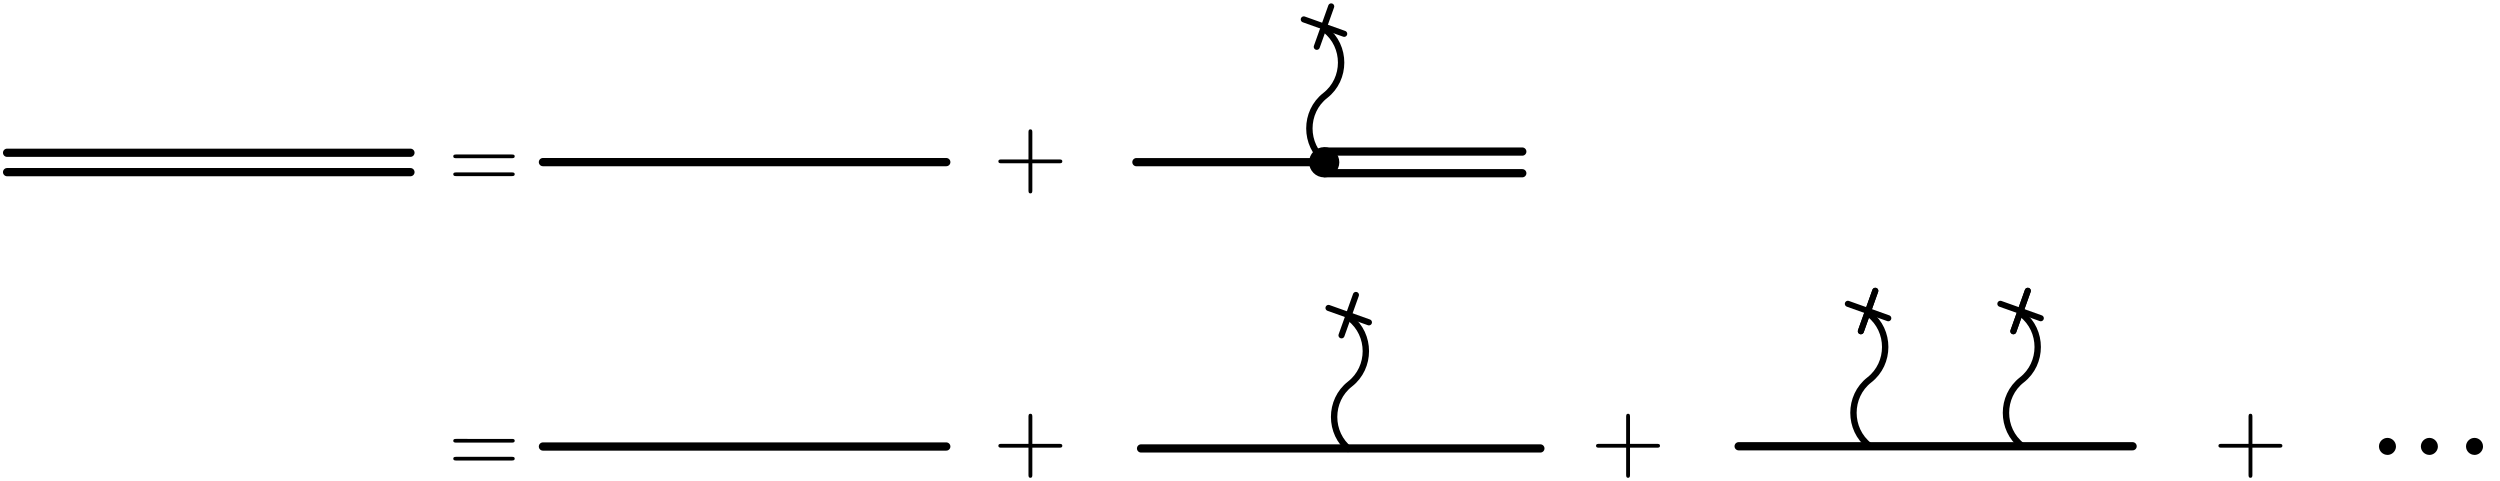 <?xml version="1.0" encoding="UTF-8" standalone="no"?>
<!-- Created with Inkscape (http://www.inkscape.org/) -->

<svg
   xmlns:dc="http://purl.org/dc/elements/1.1/"
   xmlns:cc="http://creativecommons.org/ns#"
   xmlns:rdf="http://www.w3.org/1999/02/22-rdf-syntax-ns#"
   xmlns:svg="http://www.w3.org/2000/svg"
   xmlns="http://www.w3.org/2000/svg"
   xmlns:sodipodi="http://sodipodi.sourceforge.net/DTD/sodipodi-0.dtd"
   xmlns:inkscape="http://www.inkscape.org/namespaces/inkscape"
   id="svg2"
   version="1.1"
   inkscape:version="0.91 r13725"
   xml:space="preserve"
   width="342.349mm"
   height="65.904mm"
   viewBox="0 0 1213.049 233.518"
   sodipodi:docname="propagator.svg"><sodipodi:namedview
     pagecolor="#ffffff"
     bordercolor="#666666"
     borderopacity="1"
     objecttolerance="10"
     gridtolerance="10"
     guidetolerance="10"
     inkscape:pageopacity="0"
     inkscape:pageshadow="2"
     inkscape:window-width="1855"
     inkscape:window-height="1176"
     id="namedview4"
     showgrid="false"
     inkscape:zoom="3.0919254"
     inkscape:cx="1011.0366"
     inkscape:cy="100.58669"
     inkscape:window-x="65"
     inkscape:window-y="24"
     inkscape:window-maximized="1"
     inkscape:current-layer="g10"
     units="mm"
     fit-margin-top="0.4"
     fit-margin-left="0.4"
     fit-margin-right="0.4"
     fit-margin-bottom="0.4" /><defs
     id="defs6" /><g
     transform="matrix(1.25,0,0,-1.25,-750.943,1082.798)"
     inkscape:label="mixed"
     inkscape:groupmode="layer"
     id="g10"><g
       inkscape:transform-center-y="-0.45745079"
       inkscape:transform-center-x="-7.7756176"
       transform="matrix(-0.269,0.057,0.057,0.269,1147.447,667.318)"
       id="g4243"><g
         transform="matrix(-0.546,-0.716,-0.716,0.546,688.572,688.571)"
         id="g26"><path
           inkscape:connector-curvature="0"
           id="path28"
           style="fill:none;stroke:#000000;stroke-width:9.539;stroke-linecap:round;stroke-linejoin:miter;stroke-miterlimit:4;stroke-dasharray:none;stroke-opacity:1"
           d="m 350.633,327.357 -47.557,47.557" /></g><g
         transform="matrix(-0.546,-0.716,-0.716,0.546,688.572,688.571)"
         id="g30"><path
           inkscape:connector-curvature="0"
           id="path32"
           style="fill:none;stroke:#000000;stroke-width:9.539;stroke-linecap:round;stroke-linejoin:miter;stroke-miterlimit:4;stroke-dasharray:none;stroke-opacity:1"
           d="m 303.078,327.357 47.557,47.557" /></g></g><path
       d="m 1115.184,803.62 c -8.213,6.387 -8.213,19.159 0,25.547 8.213,6.386 8.213,19.159 0,25.546"
       style="fill:none;stroke:#000000;stroke-width:2.475;stroke-linecap:butt;stroke-linejoin:miter;stroke-miterlimit:4;stroke-dasharray:none;stroke-opacity:1"
       id="path58"
       inkscape:connector-curvature="0" /><path
       d="m 760.077,806.938 -156.566,0"
       style="fill:none;stroke:#000000;stroke-width:3.2;stroke-linecap:round;stroke-linejoin:miter;stroke-miterlimit:4;stroke-dasharray:none;stroke-opacity:1"
       id="path18"
       inkscape:connector-curvature="0" /><path
       d="m 760.077,799.415 -156.566,0"
       style="fill:none;stroke:#000000;stroke-width:3.2;stroke-linecap:round;stroke-linejoin:miter;stroke-miterlimit:4;stroke-dasharray:none;stroke-opacity:1"
       id="path68"
       inkscape:connector-curvature="0" /><g
       id="g4273"
       transform="matrix(0.169,0,0,0.169,572.551,569.122)"><g
         word-spacing="normal"
         letter-spacing="normal"
         font-size-adjust="none"
         font-stretch="normal"
         font-weight="normal"
         font-variant="normal"
         font-style="normal"
         stroke-miterlimit="10.433"
         xml:space="preserve"
         transform="matrix(4.257,0,0,-4.257,-744.98,3159.744)"
         id="content"
         style="font-style:normal;font-variant:normal;font-weight:normal;font-stretch:normal;letter-spacing:normal;word-spacing:normal;text-anchor:start;fill:none;fill-opacity:1;fill-rule:evenodd;stroke:#000000;stroke-linecap:butt;stroke-linejoin:miter;stroke-miterlimit:10.433;stroke-dasharray:none;stroke-dashoffset:0;stroke-opacity:1"><path
           id="path4276"
           d="m 490.22,422.29 0.14,0 0.15,0 0.15,0.01 0.07,0 0.07,0 0.07,0.01 0.08,0.01 0.07,0.01 0.07,0.01 0.06,0.02 0.07,0.01 0.07,0.02 0.06,0.02 0.06,0.03 0.06,0.03 0.05,0.03 0.06,0.03 0.05,0.04 0.04,0.04 0.05,0.05 0.03,0.05 0.02,0.03 0.02,0.02 0.02,0.03 0.01,0.03 0.02,0.03 0.01,0.04 0.01,0.03 0.01,0.04 0.01,0.03 0.01,0.04 0.01,0.04 0,0.04 0.01,0.04 0,0.04 0,0.05 0,0.05 c 0,0.99 -0.94,0.99 -1.64,0.99 l -29.84,0 c -0.7,0 -1.64,0 -1.64,-0.99 0,-1 0.94,-1 1.69,-1 z"
           inkscape:connector-curvature="0"
           style="fill:#000000;stroke-width:0" /><path
           id="path4278"
           d="m 490.27,412.62 0.13,0.01 0.14,0 0.14,0 0.07,0.01 0.07,0 0.07,0.01 0.07,0.01 0.07,0.01 0.07,0.01 0.06,0.01 0.07,0.02 0.06,0.02 0.06,0.02 0.06,0.02 0.06,0.03 0.06,0.03 0.05,0.04 0.05,0.04 0.04,0.04 0.05,0.04 0.02,0.03 0.02,0.03 0.01,0.02 0.02,0.03 0.02,0.03 0.01,0.03 0.02,0.03 0.01,0.03 0.01,0.04 0.01,0.03 0.01,0.04 0.01,0.04 0.01,0.04 0,0.04 0.01,0.04 0,0.04 0,0.05 0,0.04 c 0,1 -0.94,1 -1.69,1 l -29.74,0 c -0.75,0 -1.69,0 -1.69,-1 0,-1 0.94,-1 1.64,-1 z"
           inkscape:connector-curvature="0"
           style="fill:#000000;stroke-width:0" /></g></g><path
       inkscape:connector-curvature="0"
       id="path4317"
       style="fill:none;stroke:#000000;stroke-width:3.2;stroke-linecap:round;stroke-linejoin:miter;stroke-miterlimit:4;stroke-dasharray:none;stroke-opacity:1"
       d="m 968.077,803.31 -156.566,0" /><g
       transform="matrix(0.176,0,0,0.176,775.68,561.003)"
       id="g4339"><g
         style="font-style:normal;font-variant:normal;font-weight:normal;font-stretch:normal;letter-spacing:normal;word-spacing:normal;text-anchor:start;fill:none;fill-opacity:1;fill-rule:evenodd;stroke:#000000;stroke-linecap:butt;stroke-linejoin:miter;stroke-miterlimit:10.433;stroke-dasharray:none;stroke-dashoffset:0;stroke-opacity:1"
         id="g4341"
         transform="matrix(4.257,0,0,-4.257,-744.98,3159.744)"
         xml:space="preserve"
         stroke-miterlimit="10.433"
         font-style="normal"
         font-variant="normal"
         font-weight="normal"
         font-stretch="normal"
         font-size-adjust="none"
         letter-spacing="normal"
         word-spacing="normal"><path
           style="fill:#000000;stroke-width:0"
           inkscape:connector-curvature="0"
           d="m 476.38,417.46 13.89,0 c 0.7,0 1.64,0 1.64,0.99 0,1 -0.94,1 -1.64,1 l -13.89,0 0,13.95 c 0,0.69 0,1.64 -1,1.64 -1,0 -1,-0.95 -1,-1.64 l 0,-13.95 -13.95,0 c -0.7,0 -1.64,0 -1.64,-1 0,-0.99 0.94,-0.99 1.64,-0.99 l 13.95,0 0,-13.95 c 0,-0.7 0,-1.64 1,-1.64 1,0 1,0.94 1,1.64 z"
           id="path4343" /></g></g><path
       d="m 1118.344,803.293 -76.458,0"
       style="fill:none;stroke:#000000;stroke-width:3.2;stroke-linecap:round;stroke-linejoin:miter;stroke-miterlimit:4;stroke-dasharray:none;stroke-opacity:1"
       id="path4366"
       inkscape:connector-curvature="0" /><path
       inkscape:connector-curvature="0"
       id="path4381"
       style="fill:none;stroke:#000000;stroke-width:3.2;stroke-linecap:round;stroke-linejoin:miter;stroke-miterlimit:4;stroke-dasharray:none;stroke-opacity:1"
       d="m 1191.668,807.402 -76.612,0" /><path
       inkscape:connector-curvature="0"
       id="path4383"
       style="fill:none;stroke:#000000;stroke-width:3.2;stroke-linecap:round;stroke-linejoin:miter;stroke-miterlimit:4;stroke-dasharray:none;stroke-opacity:1"
       d="m 1191.668,799.001 -76.612,0" /><g
       id="g4423"
       transform="matrix(-0.269,0.057,0.057,0.269,1157.046,555.318)"
       inkscape:transform-center-x="-7.7756176"
       inkscape:transform-center-y="-0.45745079"><g
         id="g4425"
         transform="matrix(-0.546,-0.716,-0.716,0.546,688.572,688.571)"><path
           d="m 350.633,327.357 -47.557,47.557"
           style="fill:none;stroke:#000000;stroke-width:9.539;stroke-linecap:round;stroke-linejoin:miter;stroke-miterlimit:4;stroke-dasharray:none;stroke-opacity:1"
           id="path4427"
           inkscape:connector-curvature="0" /></g><g
         id="g4429"
         transform="matrix(-0.546,-0.716,-0.716,0.546,688.572,688.571)"><path
           d="m 303.078,327.357 47.557,47.557"
           style="fill:none;stroke:#000000;stroke-width:9.539;stroke-linecap:round;stroke-linejoin:miter;stroke-miterlimit:4;stroke-dasharray:none;stroke-opacity:1"
           id="path4431"
           inkscape:connector-curvature="0" /></g></g><path
       inkscape:connector-curvature="0"
       id="path4433"
       style="fill:none;stroke:#000000;stroke-width:2.475;stroke-linecap:butt;stroke-linejoin:miter;stroke-miterlimit:4;stroke-dasharray:none;stroke-opacity:1"
       d="m 1124.784,691.62 c -8.213,6.387 -8.213,19.159 0,25.547 8.213,6.386 8.213,19.159 0,25.546" /><g
       transform="matrix(0.169,0,0,0.169,572.551,458.722)"
       id="g4435"><g
         style="font-style:normal;font-variant:normal;font-weight:normal;font-stretch:normal;letter-spacing:normal;word-spacing:normal;text-anchor:start;fill:none;fill-opacity:1;fill-rule:evenodd;stroke:#000000;stroke-linecap:butt;stroke-linejoin:miter;stroke-miterlimit:10.433;stroke-dasharray:none;stroke-dashoffset:0;stroke-opacity:1"
         id="g4437"
         transform="matrix(4.257,0,0,-4.257,-744.98,3159.744)"
         xml:space="preserve"
         stroke-miterlimit="10.433"
         font-style="normal"
         font-variant="normal"
         font-weight="normal"
         font-stretch="normal"
         font-size-adjust="none"
         letter-spacing="normal"
         word-spacing="normal"><path
           style="fill:#000000;stroke-width:0"
           inkscape:connector-curvature="0"
           d="m 490.22,422.29 0.14,0 0.15,0 0.15,0.01 0.07,0 0.07,0 0.07,0.01 0.08,0.01 0.07,0.01 0.07,0.01 0.06,0.02 0.07,0.01 0.07,0.02 0.06,0.02 0.06,0.03 0.06,0.03 0.05,0.03 0.06,0.03 0.05,0.04 0.04,0.04 0.05,0.05 0.03,0.05 0.02,0.03 0.02,0.02 0.02,0.03 0.01,0.03 0.02,0.03 0.01,0.04 0.01,0.03 0.01,0.04 0.01,0.03 0.01,0.04 0.01,0.04 0,0.04 0.01,0.04 0,0.04 0,0.05 0,0.05 c 0,0.99 -0.94,0.99 -1.64,0.99 l -29.84,0 c -0.7,0 -1.64,0 -1.64,-0.99 0,-1 0.94,-1 1.69,-1 z"
           id="path4439" /><path
           style="fill:#000000;stroke-width:0"
           inkscape:connector-curvature="0"
           d="m 490.27,412.62 0.13,0.01 0.14,0 0.14,0 0.07,0.01 0.07,0 0.07,0.01 0.07,0.01 0.07,0.01 0.07,0.01 0.06,0.01 0.07,0.02 0.06,0.02 0.06,0.02 0.06,0.02 0.06,0.03 0.06,0.03 0.05,0.04 0.05,0.04 0.04,0.04 0.05,0.04 0.02,0.03 0.02,0.03 0.01,0.02 0.02,0.03 0.02,0.03 0.01,0.03 0.02,0.03 0.01,0.03 0.01,0.04 0.01,0.03 0.01,0.04 0.01,0.04 0.01,0.04 0,0.04 0.01,0.04 0,0.04 0,0.05 0,0.04 c 0,1 -0.94,1 -1.69,1 l -29.74,0 c -0.75,0 -1.69,0 -1.69,-1 0,-1 0.94,-1 1.64,-1 z"
           id="path4441" /></g></g><path
       d="m 968.077,692.91 -156.566,0"
       style="fill:none;stroke:#000000;stroke-width:3.2;stroke-linecap:round;stroke-linejoin:miter;stroke-miterlimit:4;stroke-dasharray:none;stroke-opacity:1"
       id="path4443"
       inkscape:connector-curvature="0" /><g
       id="g4445"
       transform="matrix(0.176,0,0,0.176,775.68,450.603)"><g
         word-spacing="normal"
         letter-spacing="normal"
         font-size-adjust="none"
         font-stretch="normal"
         font-weight="normal"
         font-variant="normal"
         font-style="normal"
         stroke-miterlimit="10.433"
         xml:space="preserve"
         transform="matrix(4.257,0,0,-4.257,-744.98,3159.744)"
         id="g4447"
         style="font-style:normal;font-variant:normal;font-weight:normal;font-stretch:normal;letter-spacing:normal;word-spacing:normal;text-anchor:start;fill:none;fill-opacity:1;fill-rule:evenodd;stroke:#000000;stroke-linecap:butt;stroke-linejoin:miter;stroke-miterlimit:10.433;stroke-dasharray:none;stroke-dashoffset:0;stroke-opacity:1"><path
           id="path4449"
           d="m 476.38,417.46 13.89,0 c 0.7,0 1.64,0 1.64,0.99 0,1 -0.94,1 -1.64,1 l -13.89,0 0,13.95 c 0,0.69 0,1.64 -1,1.64 -1,0 -1,-0.95 -1,-1.64 l 0,-13.95 -13.95,0 c -0.7,0 -1.64,0 -1.64,-1 0,-0.99 0.94,-0.99 1.64,-0.99 l 13.95,0 0,-13.95 c 0,-0.7 0,-1.64 1,-1.64 1,0 1,0.94 1,1.64 z"
           inkscape:connector-curvature="0"
           style="fill:#000000;stroke-width:0" /></g></g><path
       inkscape:connector-curvature="0"
       id="path4451"
       style="fill:none;stroke:#000000;stroke-width:3.2;stroke-linecap:round;stroke-linejoin:miter;stroke-miterlimit:4;stroke-dasharray:none;stroke-opacity:1"
       d="m 1198.688,692.164 -154.998,0" /><g
       inkscape:transform-center-y="-0.45745079"
       inkscape:transform-center-x="-7.7756176"
       transform="matrix(-0.269,0.057,0.057,0.269,1417.847,556.918)"
       id="g4457"><g
         transform="matrix(-0.546,-0.716,-0.716,0.546,688.572,688.571)"
         id="g4459"><path
           inkscape:connector-curvature="0"
           id="path4461"
           style="fill:none;stroke:#000000;stroke-width:9.539;stroke-linecap:round;stroke-linejoin:miter;stroke-miterlimit:4;stroke-dasharray:none;stroke-opacity:1"
           d="m 350.633,327.357 -47.557,47.557" /><path
           d="m 350.633,327.357 -47.557,47.557"
           style="fill:none;stroke:#000000;stroke-width:9.539;stroke-linecap:round;stroke-linejoin:miter;stroke-miterlimit:4;stroke-dasharray:none;stroke-opacity:1"
           id="path4477"
           inkscape:connector-curvature="0" /></g><g
         transform="matrix(-0.546,-0.716,-0.716,0.546,688.572,688.571)"
         id="g4463"><path
           inkscape:connector-curvature="0"
           id="path4465"
           style="fill:none;stroke:#000000;stroke-width:9.539;stroke-linecap:round;stroke-linejoin:miter;stroke-miterlimit:4;stroke-dasharray:none;stroke-opacity:1"
           d="m 303.078,327.357 47.557,47.557" /></g></g><path
       d="m 1385.583,693.22 c -8.213,6.387 -8.213,19.159 0,25.547 8.213,6.386 8.213,19.159 0,25.546"
       style="fill:none;stroke:#000000;stroke-width:2.475;stroke-linecap:butt;stroke-linejoin:miter;stroke-miterlimit:4;stroke-dasharray:none;stroke-opacity:1"
       id="path4467"
       inkscape:connector-curvature="0" /><g
       transform="matrix(0.176,0,0,0.176,1007.68,450.603)"
       id="g4469"><g
         style="font-style:normal;font-variant:normal;font-weight:normal;font-stretch:normal;letter-spacing:normal;word-spacing:normal;text-anchor:start;fill:none;fill-opacity:1;fill-rule:evenodd;stroke:#000000;stroke-linecap:butt;stroke-linejoin:miter;stroke-miterlimit:10.433;stroke-dasharray:none;stroke-dashoffset:0;stroke-opacity:1"
         id="g4471"
         transform="matrix(4.257,0,0,-4.257,-744.98,3159.744)"
         xml:space="preserve"
         stroke-miterlimit="10.433"
         font-style="normal"
         font-variant="normal"
         font-weight="normal"
         font-stretch="normal"
         font-size-adjust="none"
         letter-spacing="normal"
         word-spacing="normal"><path
           style="fill:#000000;stroke-width:0"
           inkscape:connector-curvature="0"
           d="m 476.38,417.46 13.89,0 c 0.7,0 1.64,0 1.64,0.99 0,1 -0.94,1 -1.64,1 l -13.89,0 0,13.95 c 0,0.69 0,1.64 -1,1.64 -1,0 -1,-0.95 -1,-1.64 l 0,-13.95 -13.95,0 c -0.7,0 -1.64,0 -1.64,-1 0,-0.99 0.94,-0.99 1.64,-0.99 l 13.95,0 0,-13.95 c 0,-0.7 0,-1.64 1,-1.64 1,0 1,0.94 1,1.64 z"
           id="path4473" /></g></g><path
       d="m 1428.574,693.013 -152.917,0"
       style="fill:none;stroke:#000000;stroke-width:3.2;stroke-linecap:round;stroke-linejoin:miter;stroke-miterlimit:4;stroke-dasharray:none;stroke-opacity:1"
       id="path4475"
       inkscape:connector-curvature="0" /><g
       id="g4481"
       transform="matrix(-0.269,0.057,0.057,0.269,1358.647,556.918)"
       inkscape:transform-center-x="-7.7756176"
       inkscape:transform-center-y="-0.45745079"><g
         id="g4483"
         transform="matrix(-0.546,-0.716,-0.716,0.546,688.572,688.571)"><path
           d="m 350.633,327.357 -47.557,47.557"
           style="fill:none;stroke:#000000;stroke-width:9.539;stroke-linecap:round;stroke-linejoin:miter;stroke-miterlimit:4;stroke-dasharray:none;stroke-opacity:1"
           id="path4485"
           inkscape:connector-curvature="0" /><path
           inkscape:connector-curvature="0"
           id="path4487"
           style="fill:none;stroke:#000000;stroke-width:9.539;stroke-linecap:round;stroke-linejoin:miter;stroke-miterlimit:4;stroke-dasharray:none;stroke-opacity:1"
           d="m 350.633,327.357 -47.557,47.557" /></g><g
         id="g4489"
         transform="matrix(-0.546,-0.716,-0.716,0.546,688.572,688.571)"><path
           d="m 303.078,327.357 47.557,47.557"
           style="fill:none;stroke:#000000;stroke-width:9.539;stroke-linecap:round;stroke-linejoin:miter;stroke-miterlimit:4;stroke-dasharray:none;stroke-opacity:1"
           id="path4491"
           inkscape:connector-curvature="0" /></g></g><path
       d="m 1326.383,693.22 c -8.213,6.387 -8.213,19.159 0,25.547 8.213,6.386 8.213,19.159 0,25.546"
       style="fill:none;stroke:#000000;stroke-width:2.475;stroke-linecap:butt;stroke-linejoin:miter;stroke-miterlimit:4;stroke-dasharray:none;stroke-opacity:1"
       id="path4493"
       inkscape:connector-curvature="0" /><g
       id="g4495"
       transform="matrix(0.176,0,0,0.176,1249.28,450.603)"><g
         word-spacing="normal"
         letter-spacing="normal"
         font-size-adjust="none"
         font-stretch="normal"
         font-weight="normal"
         font-variant="normal"
         font-style="normal"
         stroke-miterlimit="10.433"
         xml:space="preserve"
         transform="matrix(4.257,0,0,-4.257,-744.98,3159.744)"
         id="g4497"
         style="font-style:normal;font-variant:normal;font-weight:normal;font-stretch:normal;letter-spacing:normal;word-spacing:normal;text-anchor:start;fill:none;fill-opacity:1;fill-rule:evenodd;stroke:#000000;stroke-linecap:butt;stroke-linejoin:miter;stroke-miterlimit:10.433;stroke-dasharray:none;stroke-dashoffset:0;stroke-opacity:1"><path
           id="path4499"
           d="m 476.38,417.46 13.89,0 c 0.7,0 1.64,0 1.64,0.99 0,1 -0.94,1 -1.64,1 l -13.89,0 0,13.95 c 0,0.69 0,1.64 -1,1.64 -1,0 -1,-0.95 -1,-1.64 l 0,-13.95 -13.95,0 c -0.7,0 -1.64,0 -1.64,-1 0,-0.99 0.94,-0.99 1.64,-0.99 l 13.95,0 0,-13.95 c 0,-0.7 0,-1.64 1,-1.64 1,0 1,0.94 1,1.64 z"
           inkscape:connector-curvature="0"
           style="fill:#000000;stroke-width:0" /></g></g><g
       id="g4562"
       transform="matrix(0.294,0,0,0.294,1167.154,275.436)"><g
         word-spacing="normal"
         letter-spacing="normal"
         font-size-adjust="none"
         font-stretch="normal"
         font-weight="normal"
         font-variant="normal"
         font-style="normal"
         stroke-miterlimit="10.433"
         xml:space="preserve"
         transform="matrix(4.257,0,0,-4.257,-744.98,3159.744)"
         id="g4564"
         style="font-style:normal;font-variant:normal;font-weight:normal;font-stretch:normal;letter-spacing:normal;word-spacing:normal;text-anchor:start;fill:none;fill-opacity:1;fill-rule:evenodd;stroke:#000000;stroke-linecap:butt;stroke-linejoin:miter;stroke-miterlimit:10.433;stroke-dasharray:none;stroke-dashoffset:0;stroke-opacity:1"><path
           id="path4566"
           d="m 465.56,408.64 0,0.14 -0.01,0.13 -0.02,0.13 -0.02,0.13 -0.03,0.13 -0.04,0.12 -0.04,0.12 -0.05,0.12 -0.05,0.12 -0.06,0.11 -0.06,0.11 -0.07,0.11 -0.08,0.1 -0.07,0.1 -0.09,0.1 -0.09,0.09 -0.09,0.09 -0.09,0.08 -0.1,0.08 -0.11,0.08 -0.1,0.07 -0.11,0.06 -0.12,0.06 -0.11,0.05 -0.12,0.05 -0.13,0.04 -0.12,0.04 -0.13,0.03 -0.13,0.02 -0.13,0.02 -0.13,0.01 -0.13,0 c -1.45,0 -2.64,-1.19 -2.64,-2.64 0,-1.44 1.19,-2.64 2.64,-2.64 1.44,0 2.63,1.2 2.63,2.64 z"
           inkscape:connector-curvature="0"
           style="fill:#000000;stroke-width:0" /><path
           id="path4568"
           d="m 478.56,408.64 0,0.14 -0.01,0.13 -0.02,0.13 -0.02,0.13 -0.03,0.13 -0.04,0.12 -0.04,0.12 -0.05,0.12 -0.05,0.12 -0.06,0.11 -0.06,0.11 -0.07,0.11 -0.08,0.1 -0.07,0.1 -0.09,0.1 -0.09,0.09 -0.09,0.09 -0.09,0.08 -0.1,0.08 -0.11,0.08 -0.1,0.07 -0.11,0.06 -0.12,0.06 -0.11,0.05 -0.12,0.05 -0.13,0.04 -0.12,0.04 -0.13,0.03 -0.13,0.02 -0.13,0.02 -0.13,0.01 -0.13,0 c -1.45,0 -2.64,-1.19 -2.64,-2.64 0,-1.44 1.19,-2.64 2.64,-2.64 1.44,0 2.63,1.2 2.63,2.64 z"
           inkscape:connector-curvature="0"
           style="fill:#000000;stroke-width:0" /><path
           id="path4570"
           d="m 492.56,408.64 0,0.14 -0.01,0.13 -0.02,0.13 -0.02,0.13 -0.03,0.13 -0.04,0.12 -0.04,0.12 -0.05,0.12 -0.05,0.12 -0.06,0.11 -0.06,0.11 -0.07,0.11 -0.08,0.1 -0.07,0.1 -0.09,0.1 -0.09,0.09 -0.09,0.09 -0.09,0.08 -0.1,0.08 -0.11,0.08 -0.1,0.07 -0.11,0.06 -0.12,0.06 -0.11,0.05 -0.12,0.05 -0.13,0.04 -0.12,0.04 -0.13,0.03 -0.13,0.02 -0.13,0.02 -0.13,0.01 -0.13,0 c -1.45,0 -2.64,-1.19 -2.64,-2.64 0,-1.44 1.19,-2.64 2.64,-2.64 1.44,0 2.63,1.2 2.63,2.64 z"
           inkscape:connector-curvature="0"
           style="fill:#000000;stroke-width:0" /></g></g><circle
       style="opacity:1;fill:#000000;fill-opacity:1;stroke:#000000;stroke-width:4.164;stroke-linecap:round;stroke-linejoin:round;stroke-miterlimit:4;stroke-dasharray:none;stroke-dashoffset:0;stroke-opacity:1"
       id="path4638"
       cx="1114.774"
       cy="-803.254"
       r="3.787"
       transform="scale(1,-1)" /></g></svg>